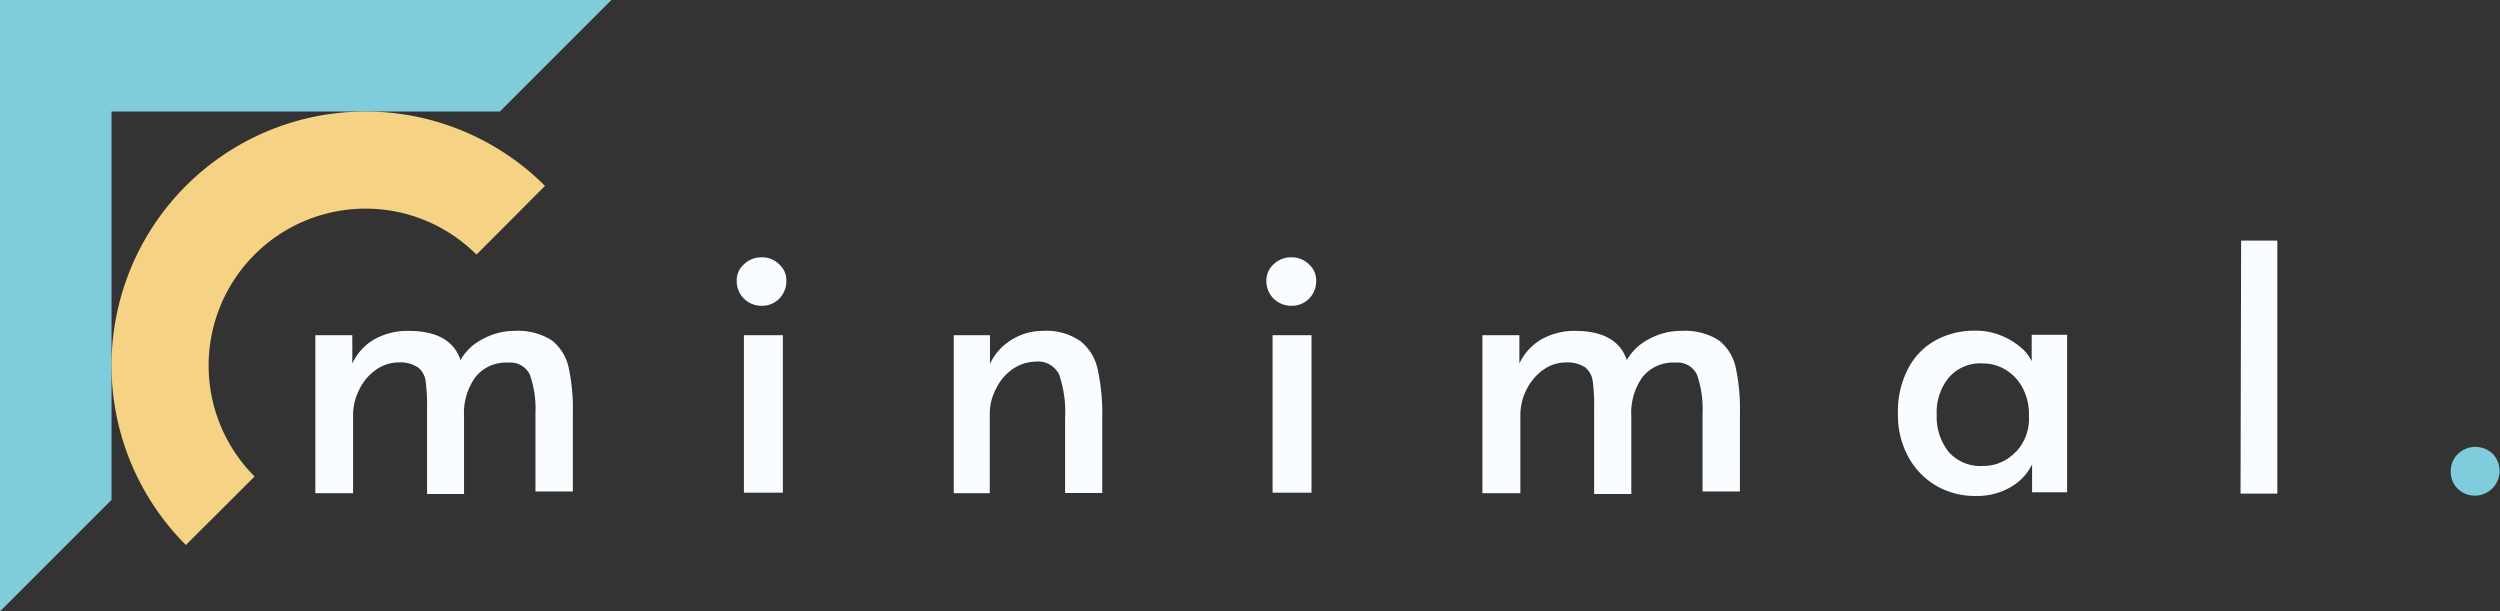<svg xmlns="http://www.w3.org/2000/svg" viewBox="0 0 128.44 31.41"><rect x="0" y="0" width="128.44" height="31.41" fill="#333333" stroke="none"/><defs><style>.cls-1{fill:#7fccdd;}.cls-2{fill:#f5d284;}.cls-3{fill:#fafdff;}</style></defs><g id="Lager_2" data-name="Lager 2"><g id="Footer"><g id="logo-dark"><polygon class="cls-1" points="5.73 25.68 5.73 5.73 25.68 5.73 25.68 5.73 31.41 0 0 0 0 31.41 5.73 25.68"/><path class="cls-2" d="M13.08,24.48a8.06,8.06,0,1,1,11.4-11.4L28,9.55A13,13,0,0,0,9.55,28Z"/><path class="cls-3" d="M16.2,17.22h1.9v1.46a2.77,2.77,0,0,1,1.14-1.25A3.45,3.45,0,0,1,21,17c1.44,0,2.33.51,2.66,1.5a2.67,2.67,0,0,1,1.16-1.09A3.38,3.38,0,0,1,26.42,17a3.24,3.24,0,0,1,1.92.48,2.43,2.43,0,0,1,.87,1.38,10.15,10.15,0,0,1,.22,2.39v4H27.51V21.24a5.32,5.32,0,0,0-.29-2,1.12,1.12,0,0,0-1.12-.61,2,2,0,0,0-1.68.75,3.15,3.15,0,0,0-.58,2v4h-1.9V21a9.66,9.66,0,0,0-.07-1.4,1.08,1.08,0,0,0-.39-.72,1.62,1.62,0,0,0-1-.26,2,2,0,0,0-1.15.37,2.59,2.59,0,0,0-.86,1,2.87,2.87,0,0,0-.33,1.35v4H16.2Z"/><path class="cls-3" d="M38.22,15.34a1.25,1.25,0,0,1-.37-.92,1.09,1.09,0,0,1,.37-.84,1.26,1.26,0,0,1,.91-.36,1.22,1.22,0,0,1,.9.36,1.09,1.09,0,0,1,.37.84,1.28,1.28,0,0,1-.36.92,1.24,1.24,0,0,1-.91.37A1.27,1.27,0,0,1,38.22,15.34Zm0,1.88h2v8.09h-2Z"/><path class="cls-3" d="M49,17.22h1.86l0,1.48a2.8,2.8,0,0,1,1.06-1.21A3,3,0,0,1,53.58,17a3.07,3.07,0,0,1,1.92.52A2.52,2.52,0,0,1,56.4,19a10.75,10.75,0,0,1,.23,2.43v3.9H54.72V21.47a5.89,5.89,0,0,0-.3-2.21,1.2,1.2,0,0,0-1.23-.68,2.13,2.13,0,0,0-1.07.32,2.53,2.53,0,0,0-.91,1,2.8,2.8,0,0,0-.36,1.44v4H49Z"/><path class="cls-3" d="M65.43,15.34a1.29,1.29,0,0,1-.37-.92,1.13,1.13,0,0,1,.37-.84,1.28,1.28,0,0,1,.92-.36,1.25,1.25,0,0,1,.9.36,1.09,1.09,0,0,1,.37.84,1.28,1.28,0,0,1-.36.92,1.25,1.25,0,0,1-.91.37A1.29,1.29,0,0,1,65.43,15.34Zm-.05,1.88h2v8.09h-2Z"/><path class="cls-3" d="M76.16,17.22h1.9v1.46a2.77,2.77,0,0,1,1.14-1.25A3.45,3.45,0,0,1,80.92,17c1.44,0,2.33.51,2.66,1.5a2.73,2.73,0,0,1,1.16-1.09A3.38,3.38,0,0,1,86.38,17a3.24,3.24,0,0,1,1.92.48,2.43,2.43,0,0,1,.87,1.38,10.15,10.15,0,0,1,.22,2.39v4H87.47V21.24a5.32,5.32,0,0,0-.29-2,1.11,1.11,0,0,0-1.12-.61,2,2,0,0,0-1.68.75,3.15,3.15,0,0,0-.57,2v4H81.9V21a9.66,9.66,0,0,0-.07-1.4,1.11,1.11,0,0,0-.38-.72,1.67,1.67,0,0,0-1-.26,2,2,0,0,0-1.15.37,2.68,2.68,0,0,0-.86,1,2.87,2.87,0,0,0-.33,1.35v4H76.16Z"/><path class="cls-3" d="M99.55,25a3.83,3.83,0,0,1-1.48-1.48,4.38,4.38,0,0,1-.56-2.24A4.72,4.72,0,0,1,98,19a3.47,3.47,0,0,1,1.38-1.48,4.11,4.11,0,0,1,2.11-.53,3.41,3.41,0,0,1,1.32.25,3.6,3.6,0,0,1,1,.6,2.09,2.09,0,0,1,.57.72l0-1.36h1.82v8.09h-1.8l0-1.43A2.7,2.7,0,0,1,103.34,25a3.37,3.37,0,0,1-1.78.48A4,4,0,0,1,99.55,25Zm4-1.76a2.47,2.47,0,0,0,.69-1.82v-.12a2.87,2.87,0,0,0-.32-1.36,2.34,2.34,0,0,0-.86-.93,2.23,2.23,0,0,0-1.2-.34,2.14,2.14,0,0,0-1.74.73,2.81,2.81,0,0,0-.62,1.9,2.88,2.88,0,0,0,.61,1.91,2.16,2.16,0,0,0,1.75.73A2.26,2.26,0,0,0,103.57,23.2Z"/><path class="cls-3" d="M115.14,12.36H117v13h-1.89Z"/><path class="cls-1" d="M126.28,25.12a1.19,1.19,0,0,1-.37-.89,1.22,1.22,0,0,1,.36-.9,1.29,1.29,0,0,1,1.81,0,1.27,1.27,0,0,1-1.8,1.79Z"/></g></g></g></svg>